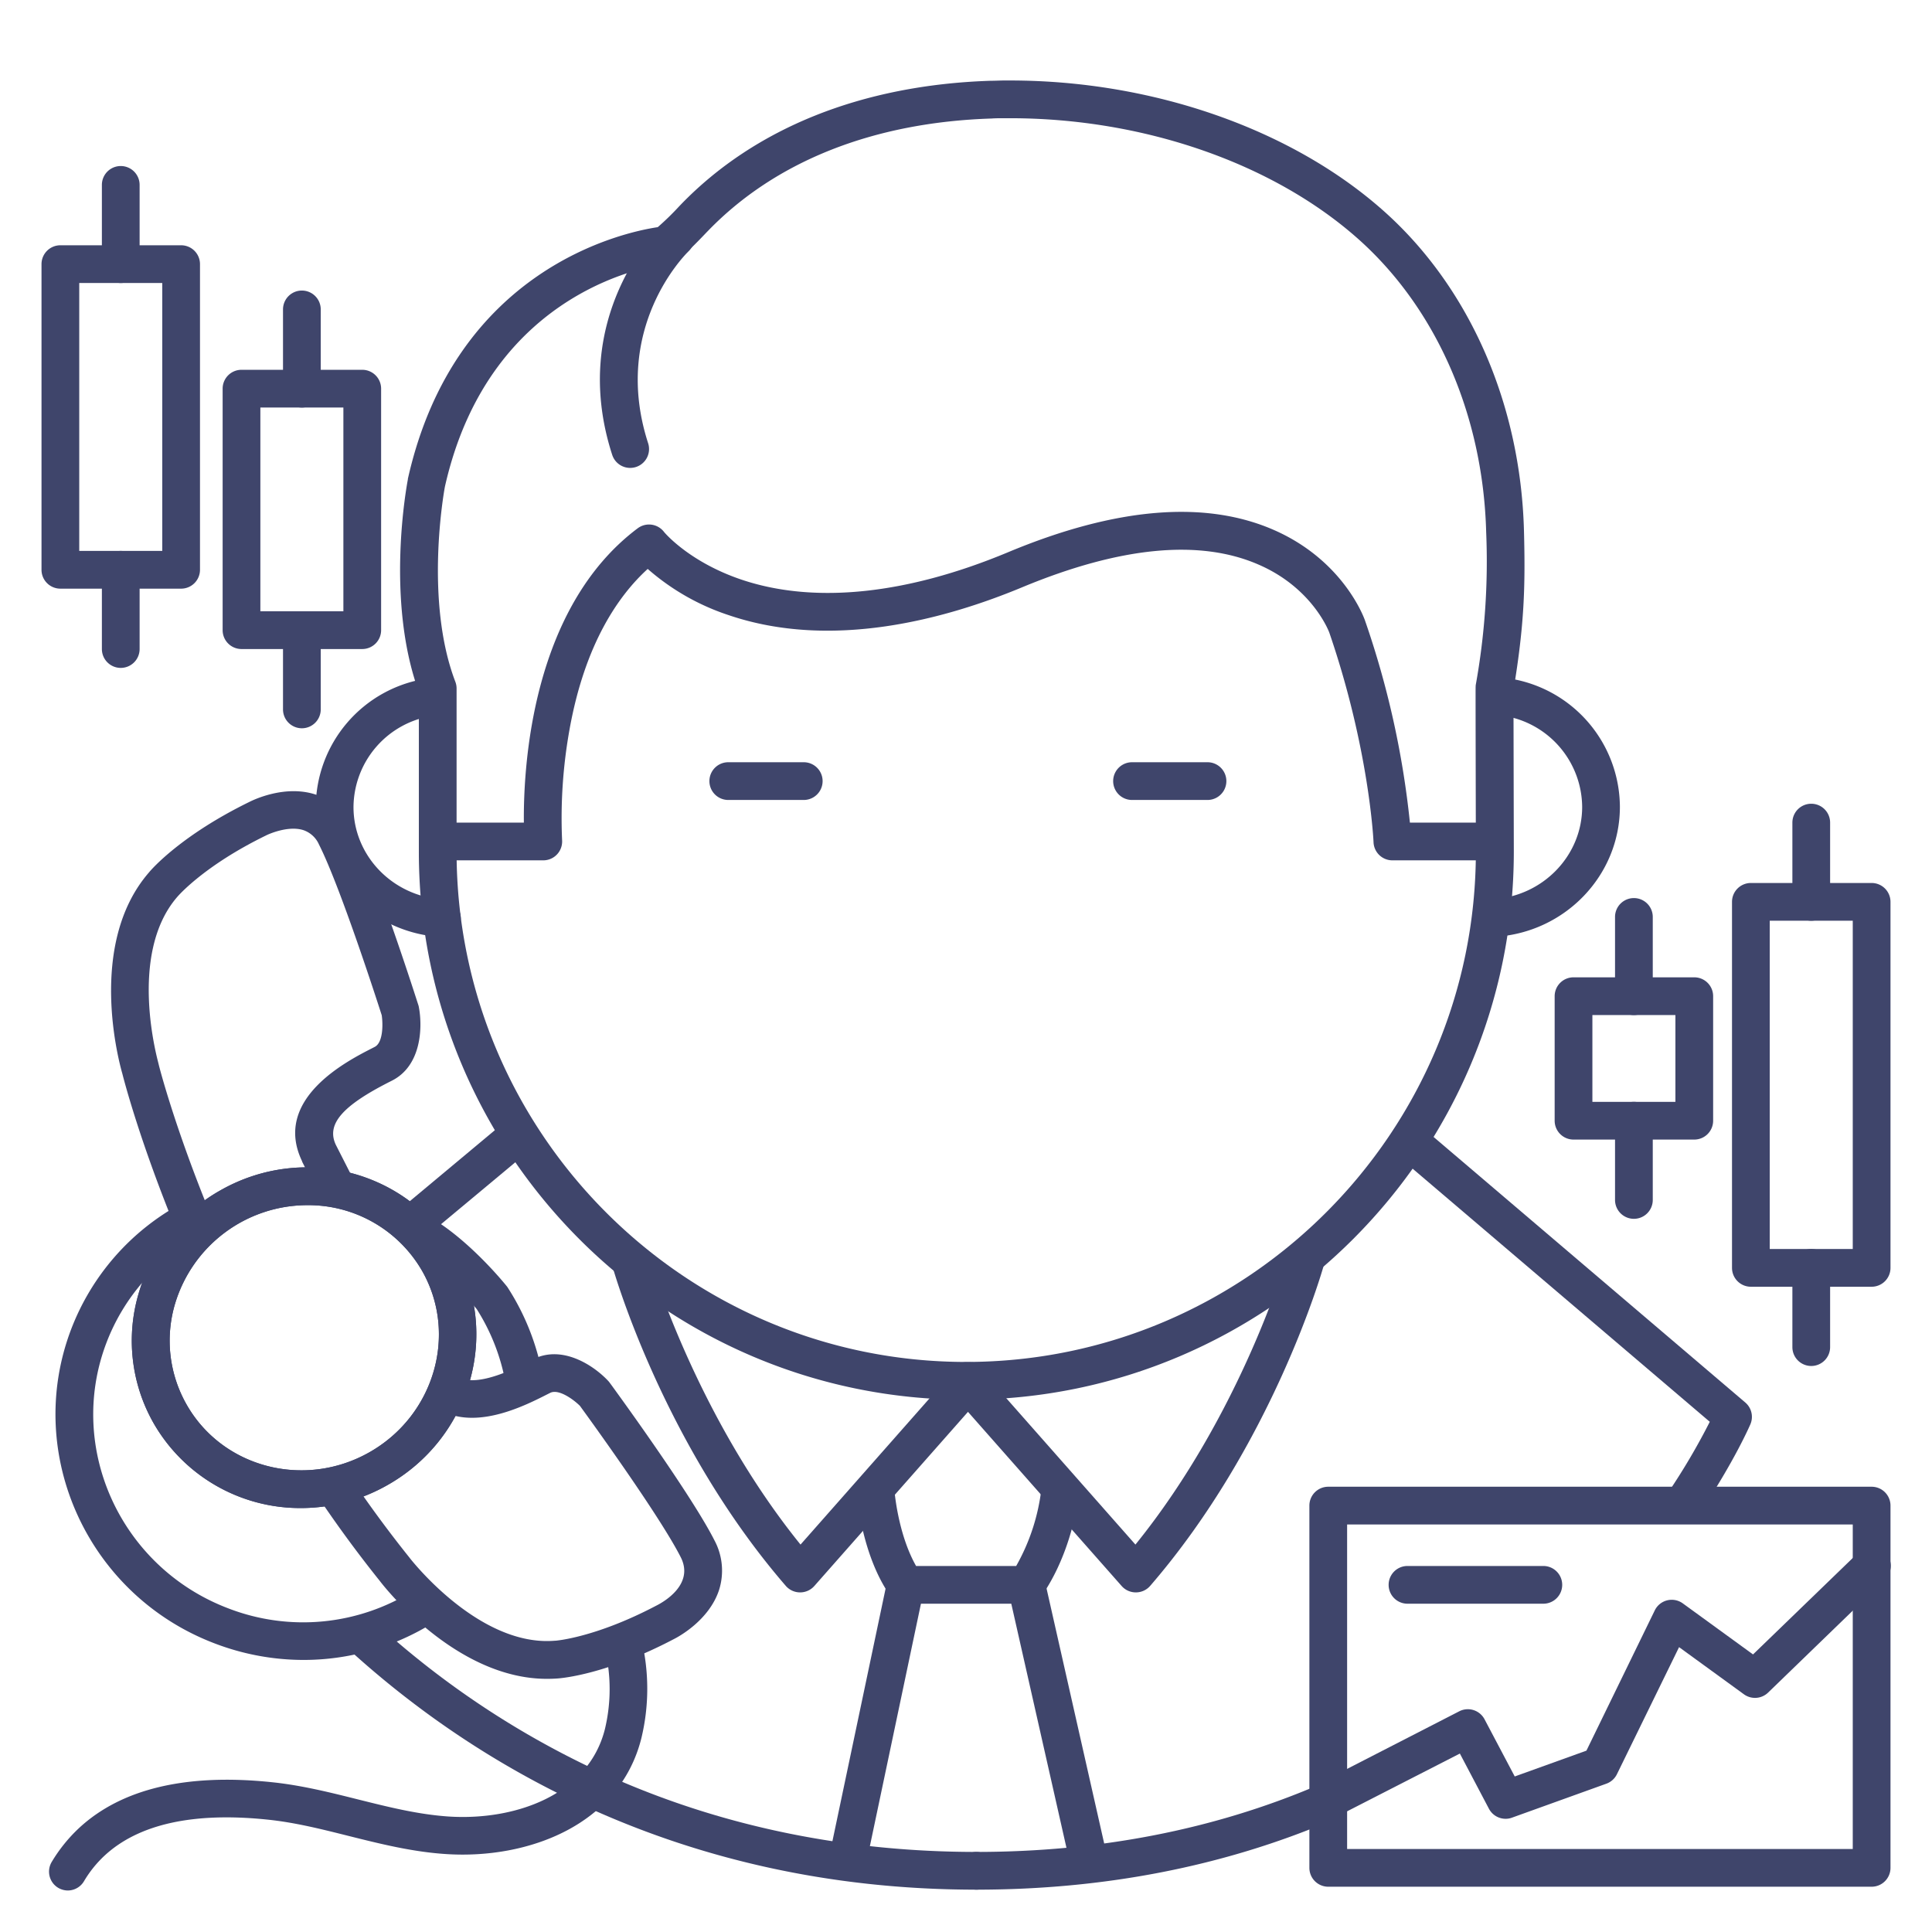 <?xml version="1.0" ?><svg viewBox="0 0 512 512" xmlns="http://www.w3.org/2000/svg"><defs><style>.cls-1{fill:#3f456b;}</style></defs><title/><g id="Lines"><path class="cls-1" d="M48,156H16a5,5,0,0,1-5-5V70a5,5,0,0,1,5-5H48a5,5,0,0,1,5,5v81A5,5,0,0,1,48,156ZM21,146H43V75H21Z"/><path class="cls-1" d="M212,422h0a5,5,0,0,1-3.76-1.73c-32.36-37.41-45.49-83-46-84.91a5,5,0,0,1,9.62-2.72c.16.54,12.12,41.87,40.29,76.69l41.15-46.64a5,5,0,1,1,7.5,6.62l-45,51A5,5,0,0,1,212,422Z"/><path class="cls-1" d="M301,422a5,5,0,0,1-3.75-1.69l-45-51a5,5,0,1,1,7.5-6.62l41.15,46.64c28.26-34.92,40.17-76.26,40.29-76.69a5,5,0,1,1,9.62,2.72c-.54,1.92-13.67,47.5-46,84.91A5,5,0,0,1,301,422Z"/><path class="cls-1" d="M272,425H240a5,5,0,0,1-4.1-2.13c-7.71-11-8.84-26.87-8.89-27.54a5,5,0,0,1,10-.67h0c0,.13.86,11.71,5.76,20.34H269.3A54.15,54.15,0,0,0,276,394.38a5,5,0,1,1,9.92,1.24c-2.14,17.17-9.69,27-10,27.45A5,5,0,0,1,272,425Z"/><path class="cls-1" d="M224.75,497.4a5.15,5.15,0,0,1-1-.11,5,5,0,0,1-3.87-5.93L235.11,419a5,5,0,0,1,9.78,2.06l-15.25,72.4A5,5,0,0,1,224.75,497.4Z"/><path class="cls-1" d="M288.5,498a5,5,0,0,1-4.88-3.9l-16.5-73a5,5,0,1,1,9.76-2.2l16.5,73a5,5,0,0,1-3.78,6A5.22,5.22,0,0,1,288.5,498Z"/><path class="cls-1" d="M496,500H352a5,5,0,0,1-5-5V399a5,5,0,0,1,5-5H496a5,5,0,0,1,5,5v96A5,5,0,0,1,496,500ZM357,490H491V404H357Z"/><path class="cls-1" d="M396,248.3a5,5,0,0,1-.3-10c13.23-.83,23.59-11.58,23.59-24.47a24.66,24.66,0,0,0-20.92-24.16,5,5,0,0,1,1.66-9.86,34.63,34.63,0,0,1,29.26,34c0,18.16-14.48,33.29-33,34.45Z"/><path class="cls-1" d="M117,248.3h-.32c-18.48-1.16-33-16.29-33-34.45a34.62,34.62,0,0,1,29.26-34,5,5,0,1,1,1.65,9.86,24.65,24.65,0,0,0-20.91,24.16c0,12.89,10.36,23.64,23.59,24.47a5,5,0,0,1-.31,10Z"/><path class="cls-1" d="M256,370.94c-80,0-145-65.15-145-145.22V183.37c-8.93-24.44-3.16-55-2.91-56.32l0-.14c12.49-55.72,57-65.34,66.22-66.71A71.87,71.87,0,0,0,180,54.66l.49-.51c19.65-20.29,48-31.61,81.91-32.74,1.15,0,2.3-.06,3.45-.08h1.85c37.82,0,74.77,12.92,99.17,34.74,22.63,20.24,36.12,51.09,37,84.64.39,14.89.07,25-2.78,42.17,0,4.41.09,42.83.09,42.83C401.16,305.79,336.06,370.94,256,370.94ZM117.9,129c-.28,1.5-5.42,30.26,2.77,51.67a5,5,0,0,1,.33,1.79v43.25c0,74.56,60.58,135.22,135,135.22s135.12-60.66,135.12-135.22c-.09-43.55-.09-43.55-.05-43.87l0-.21A184.38,184.38,0,0,0,393.85,141c-.81-30.81-13.08-59-33.67-77.46C337.57,43.3,303.1,31.33,267.69,31.33H266c-1.08,0-2.16,0-3.24.08-31.29,1-57.25,11.31-75.06,29.7l-.43.44c-6.65,7-8.48,8.22-10.74,8.43S129.87,75.77,117.9,129Zm278.17,53.46h0ZM175.61,60a3.06,3.06,0,0,0-.66.1c.27,0,.49-.07.66-.08Z"/><path class="cls-1" d="M396,228H369a5,5,0,0,1-5-4.8c0-.24-1.12-24.73-11.73-55.58-.15-.4-4.51-11.84-18.75-18-15.6-6.8-36.66-4.77-62.6,6-20.44,8.51-50.54,16.71-77.87,7.38a61.84,61.84,0,0,1-21.4-12.23c-7.74,7.06-16.6,19.78-20.69,42.39a132.73,132.73,0,0,0-2,29.48,5,5,0,0,1-5,5.36H117a5,5,0,0,1,0-10h21.83c-.15-14.95,2.09-56.94,30.17-78a5,5,0,0,1,6.93.91c0,.05,6.69,8.13,21,12.84,19.18,6.31,43.43,3.76,70.14-7.37,28.7-12,52.5-13.92,70.73-5.84s23.67,23.15,23.9,23.79A237.27,237.27,0,0,1,373.64,218H396a5,5,0,0,1,0,10Z"/><path class="cls-1" d="M167,124a5,5,0,0,1-4.76-3.46C150.41,84,174.51,60.37,175.54,59.39a5,5,0,0,1,6.93,7.21c-.88.85-20.56,20.43-10.71,50.86a5,5,0,0,1-3.22,6.3A5.15,5.15,0,0,1,167,124Z"/><path class="cls-1" d="M446.34,403.15a5,5,0,0,1-4.15-7.78,174.72,174.72,0,0,0,10.92-18.58l-82.93-70.64a5,5,0,0,1,6.49-7.61l85.84,73.13a5,5,0,0,1,1.36,5.78c-.17.39-4.27,9.85-13.36,23.47A5,5,0,0,1,446.34,403.15Z"/><path class="cls-1" d="M258.76,500.78a5,5,0,0,1,0-10c32.49,0,62.82-5.9,90.18-17.54a5,5,0,0,1,3.91,9.21C324.25,494.61,292.6,500.78,258.76,500.78Z"/><path class="cls-1" d="M258.76,500.78c-79.67,0-134.34-34.54-166.17-63.53a5,5,0,0,1,6.73-7.39,233.39,233.39,0,0,0,64.27,41.78c29.29,12.7,61.31,19.14,95.17,19.14a5,5,0,0,1,0,10Z"/><path class="cls-1" d="M109.81,328.82a5,5,0,0,1-3.2-8.83L134,297.13a5,5,0,0,1,6.41,7.68L113,327.66A5,5,0,0,1,109.81,328.82Z"/><path class="cls-1" d="M138.93,370.82a5,5,0,0,1-4.92-4.13,54.45,54.45,0,0,0-7.67-19.76c-1.21-1.47-9.36-11.18-17.76-15.91a5,5,0,0,1,4.92-8.71c10.76,6.07,20.4,18.06,20.81,18.57a4.15,4.15,0,0,1,.3.43,64.34,64.34,0,0,1,9.25,23.63,5,5,0,0,1-4.05,5.8A5.24,5.24,0,0,1,138.93,370.82Z"/><path class="cls-1" d="M80.46,439.9a66,66,0,0,1-23.39-4.31c-33.62-12.68-50.79-50-38.28-83.15a63.79,63.79,0,0,1,29.46-33.6,5,5,0,0,1,4.74,8.8A53.8,53.8,0,0,0,28.15,356c-10.57,28,4,59.53,32.45,70.27a55,55,0,0,0,49.09-4.82,5,5,0,0,1,5.32,8.47A64.8,64.8,0,0,1,80.46,439.9Z"/><path class="cls-1" d="M47,326.68c-9.87-23.9-14.16-40.48-14.57-42.12-.74-2.54-9.53-34.18,7-53.3.8-1,8.63-9.92,26.63-18.73,1.2-.61,9.45-4.57,17.48-2a17,17,0,0,1,10,8.83c6.31,12.43,16.88,45.63,17.33,47a3.77,3.77,0,0,1,.14.58c1,5.36.67,15.48-7.12,19.43l-.61.31C90.57,293.12,86.46,298,89,303.39l4.07,8-8.91,4.53-4.1-8.08a.41.41,0,0,1,0-.09c-7.94-16.53,12.06-26.64,18.64-30l.6-.31c2.23-1.13,2.22-6,1.86-8.4-1.13-3.52-11-34.12-16.61-45.2a7,7,0,0,0-4.13-3.84c-4.27-1.37-9.83,1.35-9.88,1.38l-.11.06c-16.5,8.06-23.33,16.11-23.4,16.19l-.07.08c-13.26,15.33-5,43.76-5,44l.06.22c0,.17,4.26,16.92,14.15,40.83Z"/><path class="cls-1" d="M144.93,444.91c-24,0-43-24.25-44.32-26-5.45-6.8-10.77-14-15.82-21.47l8.28-5.61c4.91,7.25,10.09,14.27,15.38,20.87a.76.76,0,0,1,.08.11c.18.23,18.29,23.66,38.47,22h.14c.08,0,10.61-.77,26.86-9.34l.1-.05c1.68-.86,10-5.53,6.29-12.77-5.63-11.08-24.53-37.1-26.7-40.08-1.67-1.67-5.64-4.58-7.88-3.45l-.6.3c-5.9,3-18.18,9.28-27.79,4.67l4.33-9c5.14,2.47,14.8-2.45,18.92-4.55l.61-.32c7.79-3.95,16.17,1.74,19.89,5.72a5.45,5.45,0,0,1,.38.46c.88,1.19,21.44,29.32,27.75,41.74a17,17,0,0,1,1.24,13.28c-2.66,8-10.73,12.34-11.93,12.94-17.72,9.33-29.58,10.36-30.83,10.45C146.82,444.88,145.87,444.91,144.93,444.91Z"/><path class="cls-1" d="M79.84,399.65A44.79,44.79,0,0,1,40.62,377a44.17,44.17,0,0,1-3.85-34.32,46.12,46.12,0,0,1,21.81-27.32c22-12.41,49.87-4.95,62,16.63h0c12.15,21.57,4.09,49.22-18,61.63A46.38,46.38,0,0,1,79.84,399.65Zm1.55-80.27a36.64,36.64,0,0,0-35,26.13,34.23,34.23,0,0,0,3,26.61c9.45,16.77,31.15,22.52,48.4,12.81s23.59-31.25,14.15-48h0A34.79,34.79,0,0,0,81.39,319.38Z"/><path class="cls-1" d="M79.84,399.65A44.79,44.79,0,0,1,40.62,377a44.17,44.17,0,0,1-3.85-34.32,46.12,46.12,0,0,1,21.81-27.32c22-12.41,49.87-4.95,62,16.63h0c12.15,21.57,4.09,49.22-18,61.63A46.38,46.38,0,0,1,79.84,399.65Zm1.55-80.27a36.64,36.64,0,0,0-35,26.13,34.23,34.23,0,0,0,3,26.61c9.45,16.77,31.15,22.52,48.4,12.81s23.59-31.25,14.15-48h0A34.79,34.79,0,0,0,81.39,319.38Z"/><path class="cls-1" d="M18,501a5.09,5.09,0,0,1-2.56-.7,5,5,0,0,1-1.74-6.86,41.25,41.25,0,0,1,7.26-9C32.23,474,49.47,469.91,72.21,472.32c7.8.82,15.34,2.71,22.64,4.54,8.25,2.06,16,4,24.11,4.54,17.41,1.11,36.93-5.61,41.34-23.14a45.5,45.5,0,0,0,0-21.27,5,5,0,0,1,9.73-2.31,55.8,55.8,0,0,1-.07,26c-5.82,23.11-30.14,32.06-51.68,30.67-9-.57-17.58-2.73-25.9-4.81-7.28-1.83-14.16-3.55-21.26-4.3-19.74-2.09-34.34,1.12-43.4,9.51a30.38,30.38,0,0,0-5.46,6.79A5,5,0,0,1,18,501Z"/><path class="cls-1" d="M32,75a5,5,0,0,1-5-5V49a5,5,0,0,1,10,0V70A5,5,0,0,1,32,75Z"/><path class="cls-1" d="M32,177a5,5,0,0,1-5-5V151a5,5,0,0,1,10,0v21A5,5,0,0,1,32,177Z"/><path class="cls-1" d="M449,302H417a5,5,0,0,1-5-5V264a5,5,0,0,1,5-5h32a5,5,0,0,1,5,5v33A5,5,0,0,1,449,302Zm-27-10h22V269H422Z"/><path class="cls-1" d="M433,269a5,5,0,0,1-5-5V243a5,5,0,0,1,10,0v21A5,5,0,0,1,433,269Z"/><path class="cls-1" d="M433,323a5,5,0,0,1-5-5V297a5,5,0,0,1,10,0v21A5,5,0,0,1,433,323Z"/><path class="cls-1" d="M96,172H64a5,5,0,0,1-5-5V103a5,5,0,0,1,5-5H96a5,5,0,0,1,5,5v64A5,5,0,0,1,96,172ZM69,162H91V108H69Z"/><path class="cls-1" d="M80,108a5,5,0,0,1-5-5V82a5,5,0,0,1,10,0v21A5,5,0,0,1,80,108Z"/><path class="cls-1" d="M80,193a5,5,0,0,1-5-5V167a5,5,0,0,1,10,0v21A5,5,0,0,1,80,193Z"/><path class="cls-1" d="M496,341H464a5,5,0,0,1-5-5V239a5,5,0,0,1,5-5h32a5,5,0,0,1,5,5v97A5,5,0,0,1,496,341Zm-27-10h22V244H469Z"/><path class="cls-1" d="M480,244a5,5,0,0,1-5-5V218a5,5,0,0,1,10,0v21A5,5,0,0,1,480,244Z"/><path class="cls-1" d="M480,362a5,5,0,0,1-5-5V336a5,5,0,0,1,10,0v21A5,5,0,0,1,480,362Z"/><path class="cls-1" d="M213,212H193a5,5,0,0,1,0-10h20a5,5,0,0,1,0,10Z"/><path class="cls-1" d="M320,212H300a5,5,0,0,1,0-10h20a5,5,0,0,1,0,10Z"/></g><g id="Outline"><path class="cls-1" d="M399,482a5,5,0,0,1-4.42-2.67l-7.7-14.62-32.6,16.7a5,5,0,0,1-4.56-8.9l37-19a5,5,0,0,1,6.7,2.12l8,15.15,19-6.84,18.11-37.17a5,5,0,0,1,7.44-1.85l18.6,13.52,28-27.07a5,5,0,0,1,7,7.18l-31,30a5,5,0,0,1-6.42.45l-17.18-12.49L428.5,470.19a5,5,0,0,1-2.81,2.51l-25,9A4.75,4.75,0,0,1,399,482Z"/><path class="cls-1" d="M409,425H373a5,5,0,0,1,0-10h36a5,5,0,0,1,0,10Z"/></g></svg>